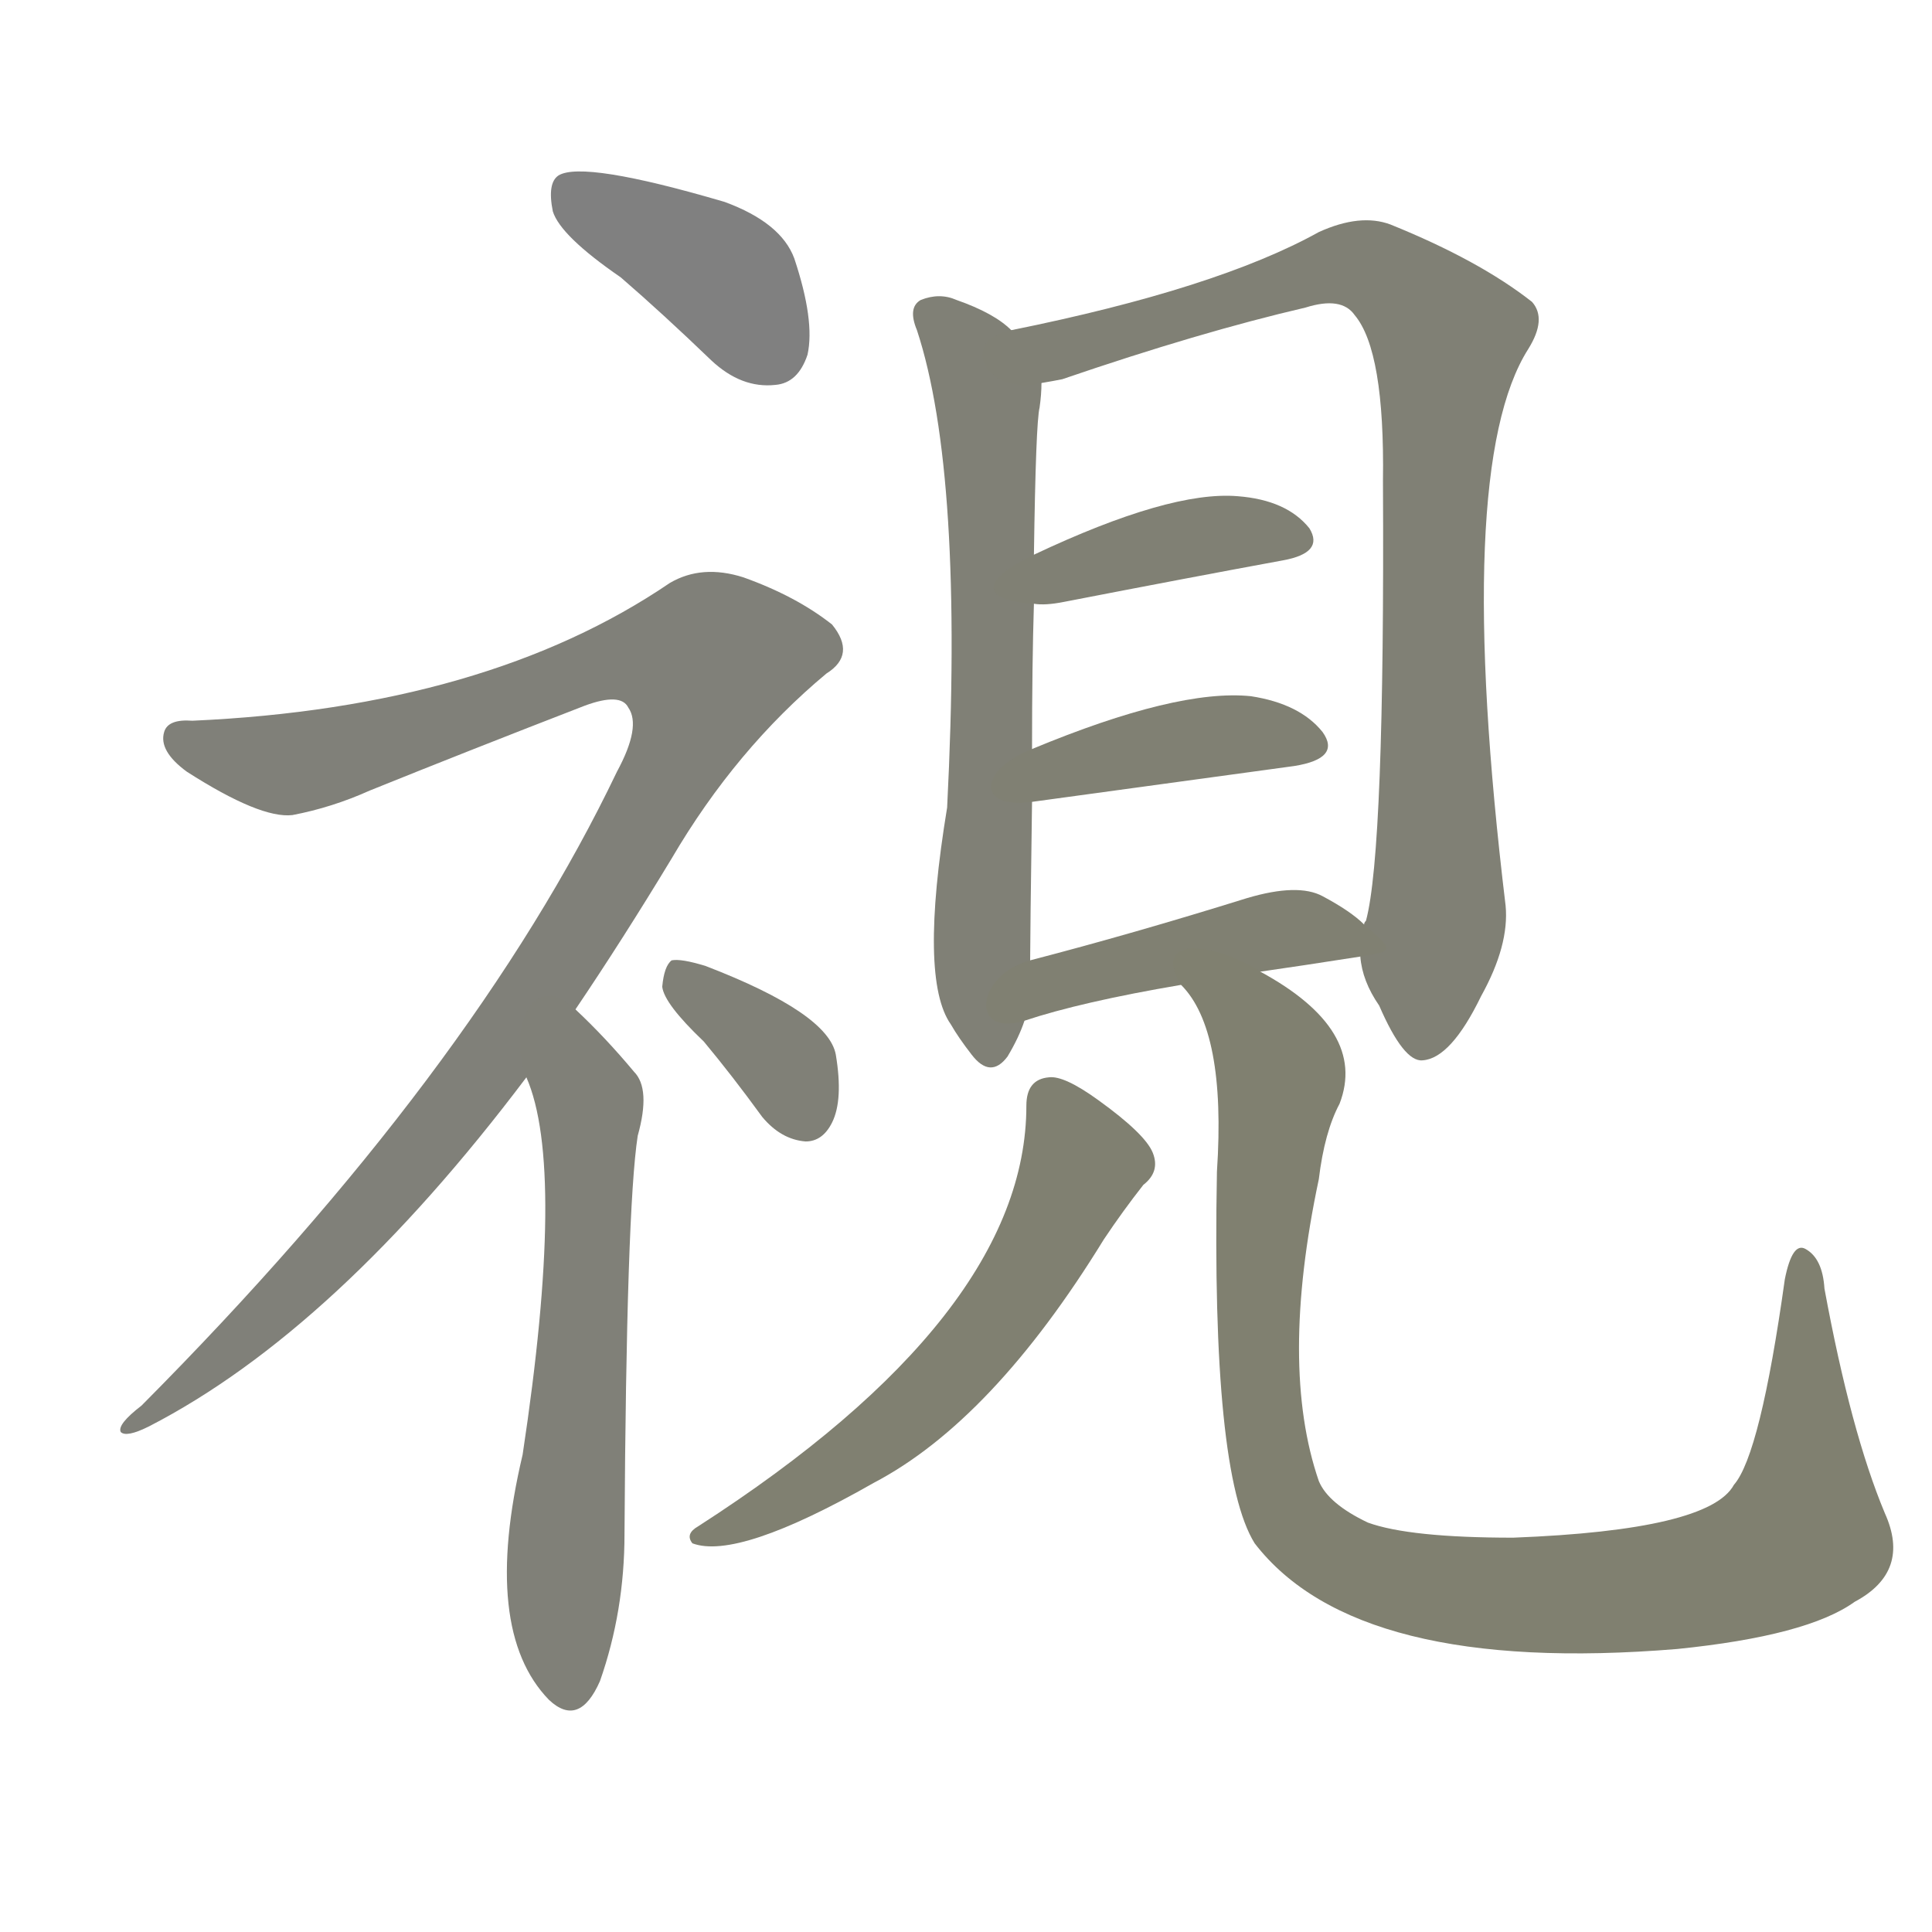 <svg version="1.1" viewBox="0 0 1024 1024" xmlns="http://www.w3.org/2000/svg">
  
  <g transform="scale(1, -1) translate(0, -900)">
    <style type="text/css">
        .stroke1 {fill: #808080;}
        .stroke2 {fill: #808079;}
        .stroke3 {fill: #808078;}
        .stroke4 {fill: #808077;}
        .stroke5 {fill: #808076;}
        .stroke6 {fill: #808075;}
        .stroke7 {fill: #808074;}
        .stroke8 {fill: #808073;}
        .stroke9 {fill: #808072;}
        .stroke10 {fill: #808071;}
        .stroke11 {fill: #808070;}
        .stroke12 {fill: #808069;}
        .stroke13 {fill: #808068;}
        .stroke14 {fill: #808067;}
        .stroke15 {fill: #808066;}
        .stroke16 {fill: #808065;}
        .stroke17 {fill: #808064;}
        .stroke18 {fill: #808063;}
        .stroke19 {fill: #808062;}
        .stroke20 {fill: #808061;}
        text {
            font-family: Helvetica;
            font-size: 50px;
            fill: #808060;
            paint-order: stroke;
            stroke: #000000;
            stroke-width: 4px;
            stroke-linecap: butt;
            stroke-linejoin: miter;
            font-weight: 800;
        }
    </style>

    <path d="M 329 753 Q 351 734 377 709 Q 393 694 411 696 Q 423 697 428 712 Q 432 730 421 763 Q 414 782 384 793 Q 309 815 296 807 Q 290 803 293 788 Q 297 775 329 753 Z" class="stroke1"/>
    <path d="M 305 365 Q 330 402 356 445 Q 390 503 438 543 Q 454 553 441 569 Q 422 584 394 594 Q 372 601 355 591 Q 258 525 102 518 Q 89 519 87 512 Q 84 502 99 491 Q 138 466 155 468 Q 176 472 196 481 Q 248 502 310 526 Q 329 533 333 525 Q 340 515 327 491 Q 251 332 75 155 Q 62 145 64 141 Q 67 138 79 144 Q 178 195 279 329 L 305 365 Z" class="stroke2"/>
    <path d="M 279 329 Q 300 281 277 129 Q 255 36 291 -1 Q 307 -16 318 9 Q 331 46 331 87 Q 332 259 338 298 Q 345 323 336 332 Q 321 350 305 365 C 283 386 269 357 279 329 Z" class="stroke3"/>
    <path d="M 373 348 Q 388 330 404 308 Q 414 296 427 295 Q 436 295 441 305 Q 447 317 443 341 Q 439 363 374 388 Q 361 392 356 391 Q 352 388 351 377 Q 352 368 373 348 Z" class="stroke4"/>
    <path d="M 536 725 Q 527 734 507 741 Q 498 745 488 741 Q 481 737 486 725 Q 511 649 502 472 Q 487 381 504 357 Q 508 350 515 341 Q 525 328 534 340 Q 540 350 543 359 L 546 391 Q 546 403 547 475 L 547 503 Q 547 548 548 580 L 548 606 Q 549 676 551 684 Q 552 691 552 697 C 553 712 553 712 536 725 Z" class="stroke5"/>
    <path d="M 721 393 Q 722 380 731 367 Q 744 337 754 338 Q 769 339 785 372 Q 800 399 798 420 Q 770 652 810 715 Q 820 731 812 740 Q 784 762 737 781 Q 721 787 699 777 Q 645 747 536 725 C 507 719 523 690 552 697 Q 558 698 563 699 Q 636 724 692 737 Q 711 743 718 733 Q 734 714 733 645 Q 734 449 724 412 Q 723 411 723 410 L 721 393 Z" class="stroke6"/>
    <path d="M 548 580 Q 554 579 564 581 Q 631 594 680 603 Q 702 607 694 620 Q 682 635 656 637 Q 620 640 548 606 C 521 593 518 582 548 580 Z" class="stroke7"/>
    <path d="M 547 475 L 686 494 Q 711 498 701 512 Q 689 527 663 531 Q 624 535 547 503 C 519 492 517 471 547 475 Z" class="stroke8"/>
    <path d="M 668 385 Q 689 388 721 393 C 739 396 739 396 723 410 Q 716 417 701 425 Q 688 432 661 424 Q 600 405 546 391 C 517 383 514 350 543 359 Q 573 369 626 378 L 668 385 Z" class="stroke9"/>
    <path d="M 544 314 Q 544 203 370 91 Q 363 87 367 82 Q 391 73 463 114 Q 526 147 585 243 Q 595 258 606 272 Q 615 279 611 289 Q 607 299 582 317 Q 564 330 556 329 Q 544 328 544 314 Z" class="stroke10"/>
    <path d="M 626 378 Q 650 354 645 279 Q 642 119 665 82 Q 719 12 889 26 Q 958 33 983 51 Q 1013 67 999 98 Q 981 141 967 217 Q 966 233 957 238 Q 950 242 946 222 Q 933 129 919 113 Q 906 89 802 85 Q 747 85 725 93 Q 704 103 699 115 Q 678 176 699 275 Q 702 300 710 315 Q 725 354 668 385 C 643 401 610 404 626 378 Z" class="stroke11"/>
    
    
    
    
    
    
    
    
    
    
    </g>
</svg>